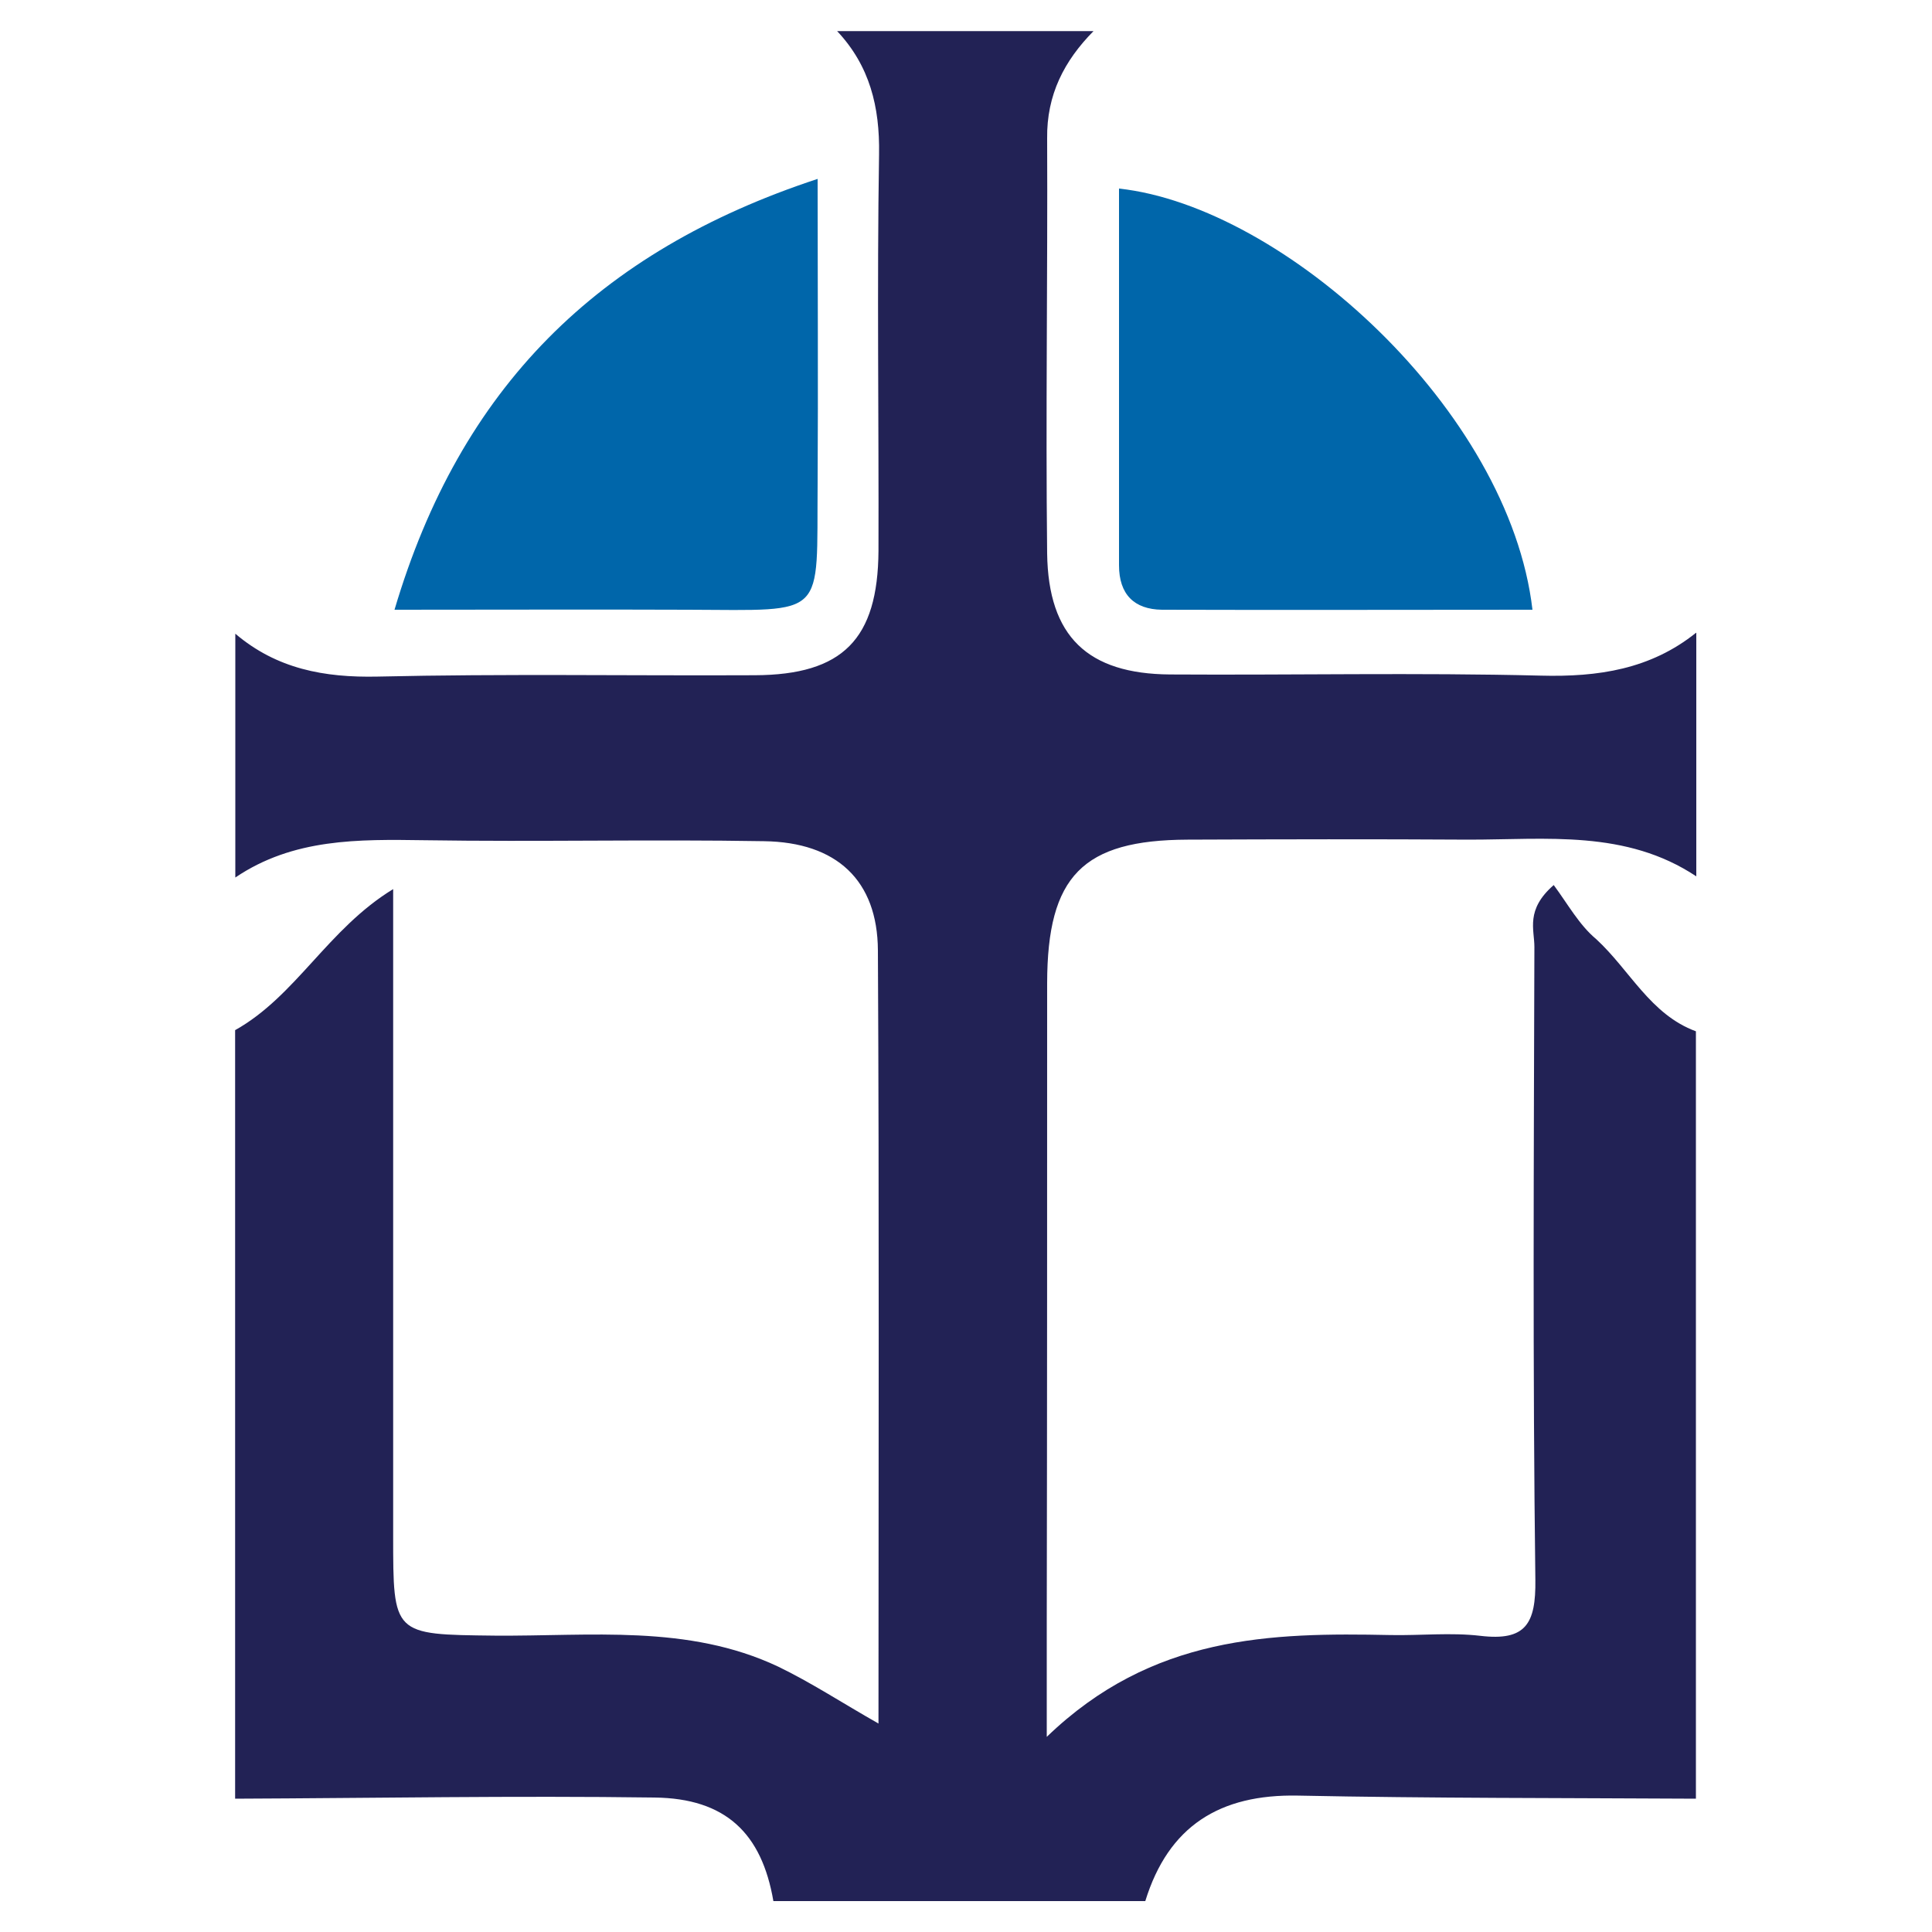 <svg xmlns="http://www.w3.org/2000/svg" viewBox="0 0 1000 1000">   <path fill="#225" d="M878 327.6v126c-36.4-24.2-77.5-19-117.7-19-48.5-.3-97-.2-145.6 0-54.3.2-72.6 18.8-72.7 74.2 0 110.3 0 220.5-.2 330.8V899c54.5-52.6 116-54 178-52.7 15.5.3 31-1.4 46.4.4 23.5 2.8 28.8-6.2 28.5-29-1.4-109.2-.8-218.4-.5-327.6 0-9-4.7-19.2 10-32 7.2 9.7 13.2 20.7 22 28 17.4 16 28 39 51.6 47.7V931c-68.7-.4-137.4-.2-206-1.6-40.4-.8-67 15.7-79 54.6H400.3c-6-35-24.6-53.2-61.6-53.6-72.3-1-144.6.3-217 .6V533.2c31.5-17.6 48-52.4 81.8-73v334.4c0 51.8-.2 51.4 52.5 52 49.5.4 100-6 146.7 16 17 8.2 33 18.7 52 29.5 0-136 .4-268-.3-400.2-.2-36.2-21.3-56-59-56.5-58.6-1-117 .4-175.6-.5-34.3-.5-68-1-98 19.3V328c21.4 18.2 46 22.8 73.7 22.2 65-1.5 130.2-.4 195.2-.7 45.5-.2 63.7-18.6 64-64.4.2-68.5-.8-137 .3-205.3.4-24.5-4.8-45.7-21.7-63.7H566c-15.2 15.4-24.3 33-24 55.6.3 71.6-.8 143.2 0 214.8.6 43 21 62.3 63.6 62.6 64 .4 127.8-1 191.7.6 30 .8 57-3.3 80.6-22.2z"/>   <path fill="#06a" d="M793 315.6c-64 0-127.8.2-191.6 0-14.4-.2-22.2-8-22.2-23v-195c85.4 9.3 202 114.8 214 218zm-588.8 0c34-114.8 105-185.5 219-223 0 55 .3 106 0 157.4-.6 70.6 5.5 65.8-67 65.6-48.5-.2-97 0-152 0z"/> </svg>
